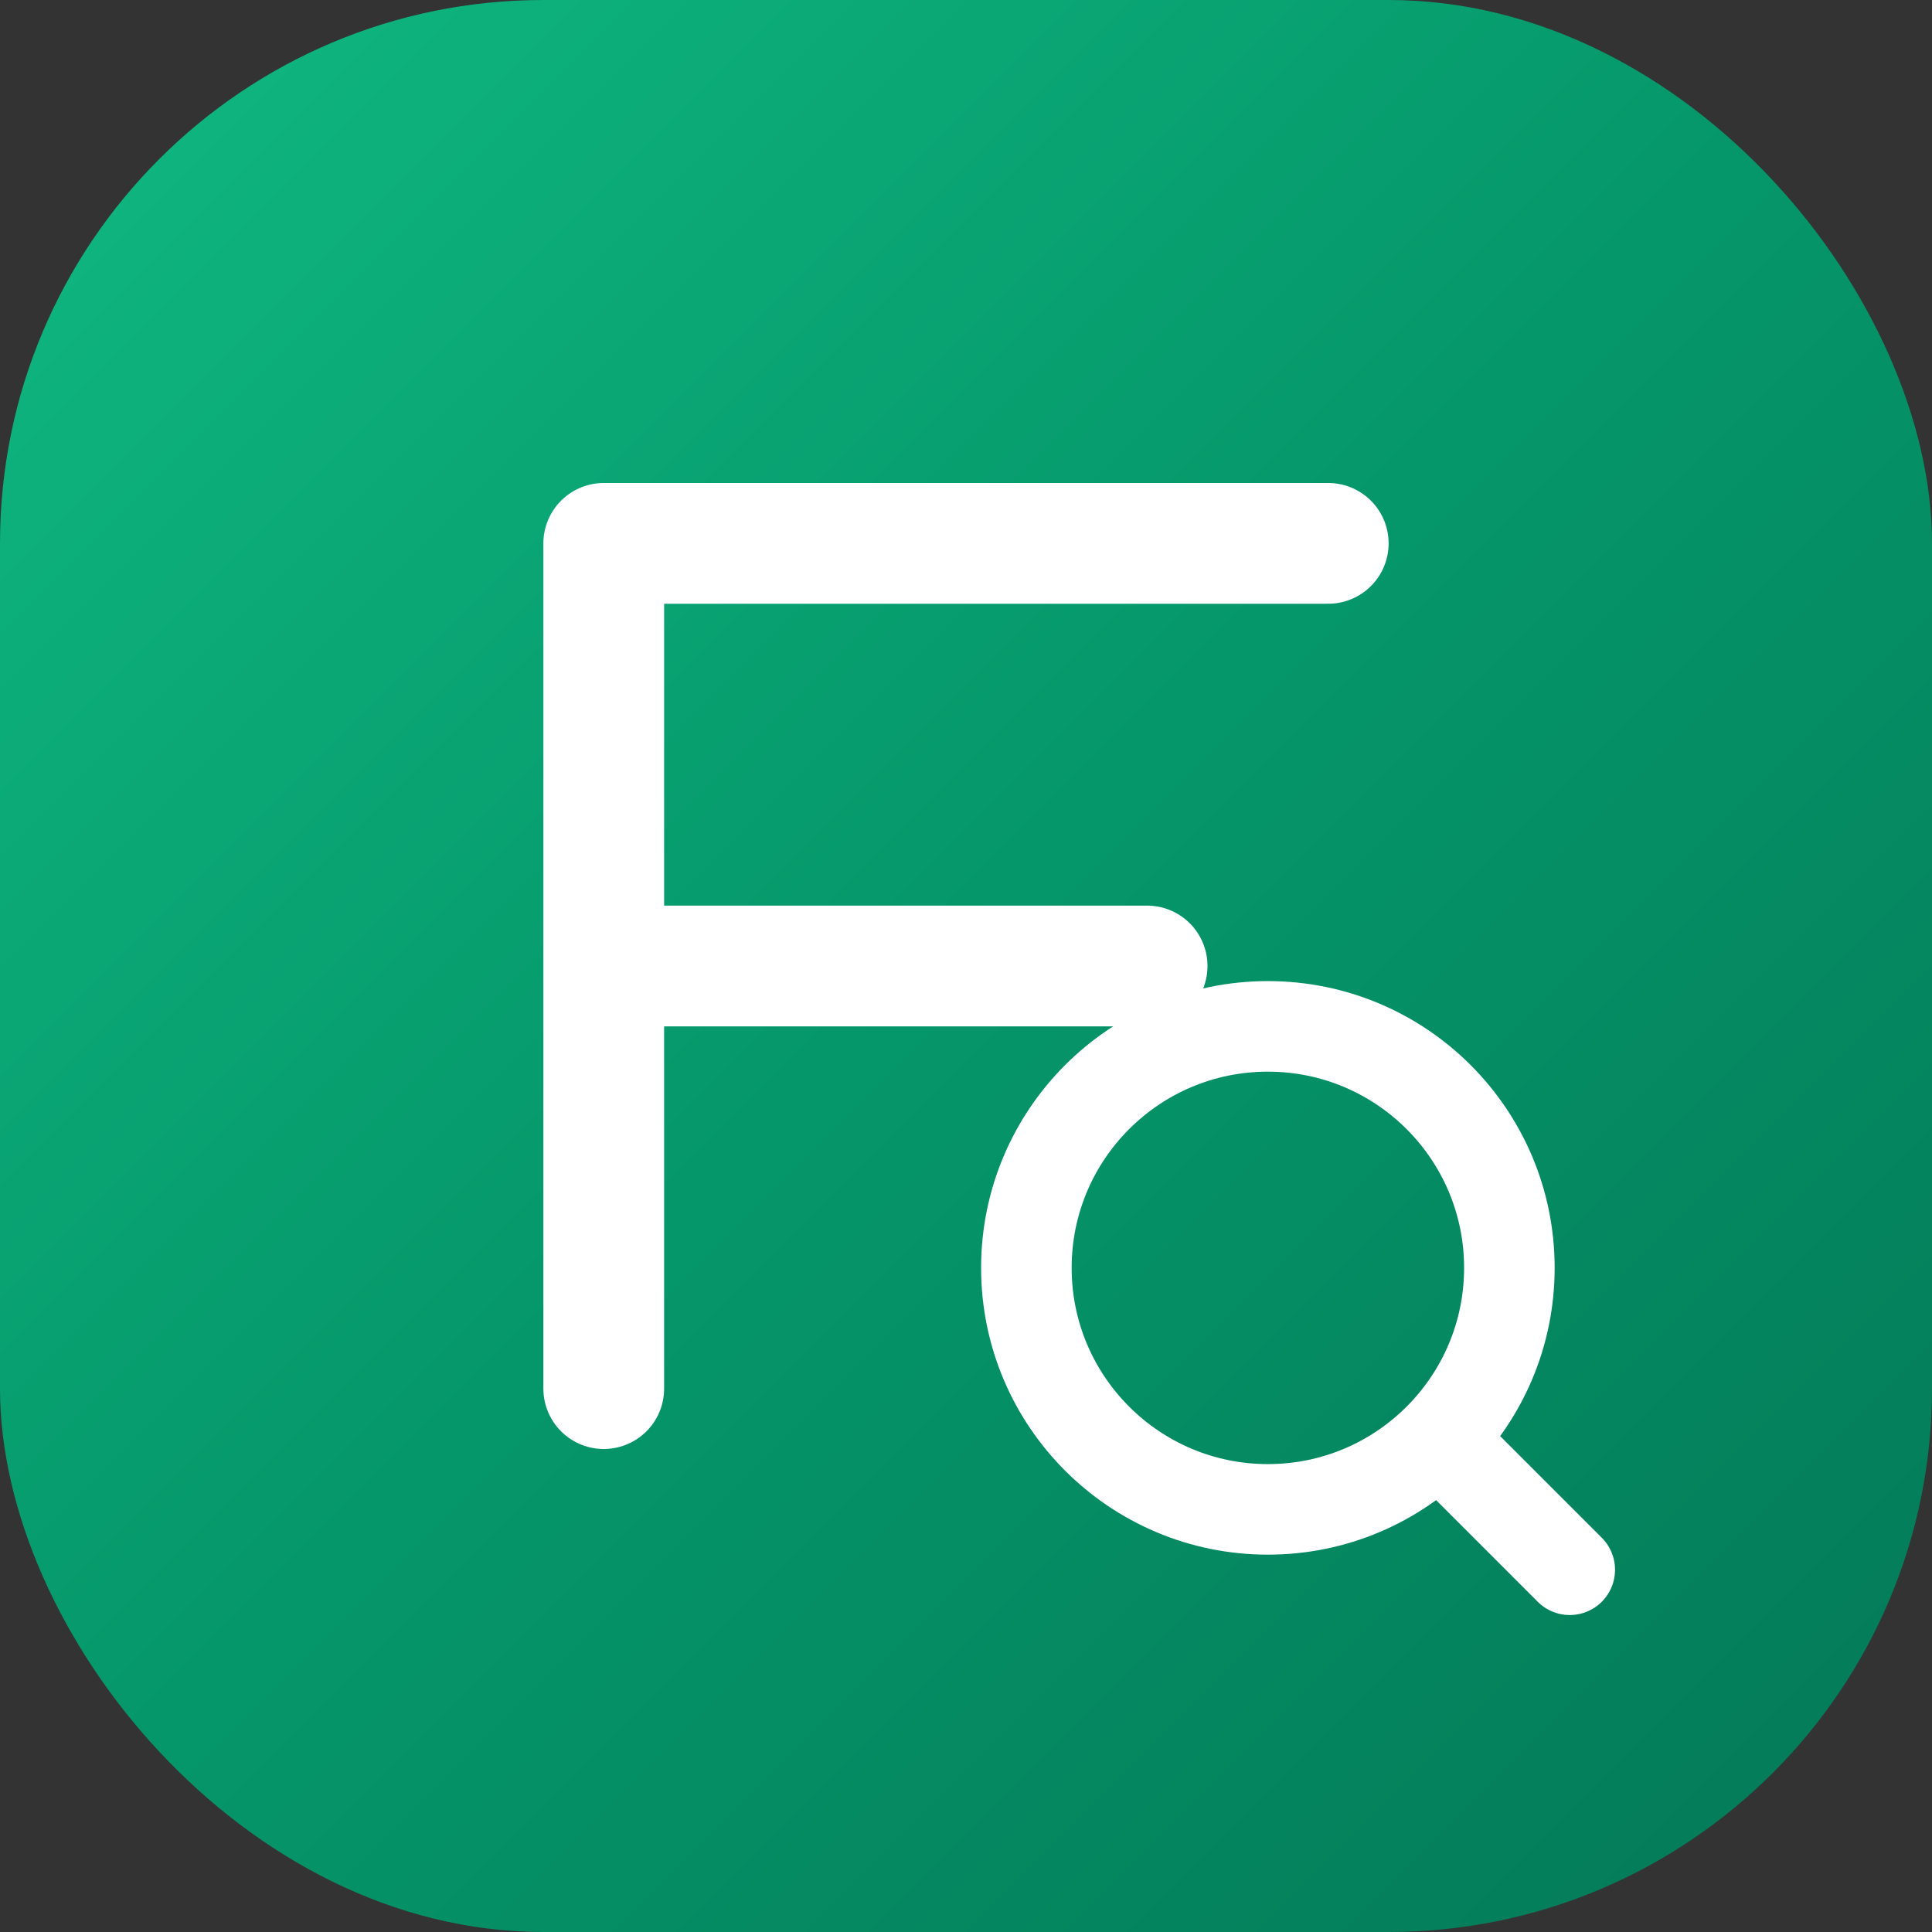 <svg width="64" height="64" viewBox="0 0 64 64" fill="none" xmlns="http://www.w3.org/2000/svg">
  <rect x="0" y="0" width="64" height="64" fill="#333333" stroke="none"/>
  <rect width="64" height="64" rx="18" fill="url(#gradient)"/>
  <!-- Modern F design -->
  <path d="M20 18h24M20 18v28M20 32h18" stroke="white" stroke-width="4" stroke-linecap="round" stroke-linejoin="round"/>
  <!-- Search/find circle -->
  <circle cx="42" cy="42" r="8" stroke="white" stroke-width="3" fill="none"/>
  <path d="m48 48 4 4" stroke="white" stroke-width="3" stroke-linecap="round"/>
  <defs>
    <linearGradient id="gradient" x1="0" y1="0" x2="64" y2="64" gradientUnits="userSpaceOnUse">
      <stop stop-color="#10b981"/>
      <stop offset="0.5" stop-color="#059669"/>
      <stop offset="1" stop-color="#047857"/>
    </linearGradient>
  </defs>
</svg>
